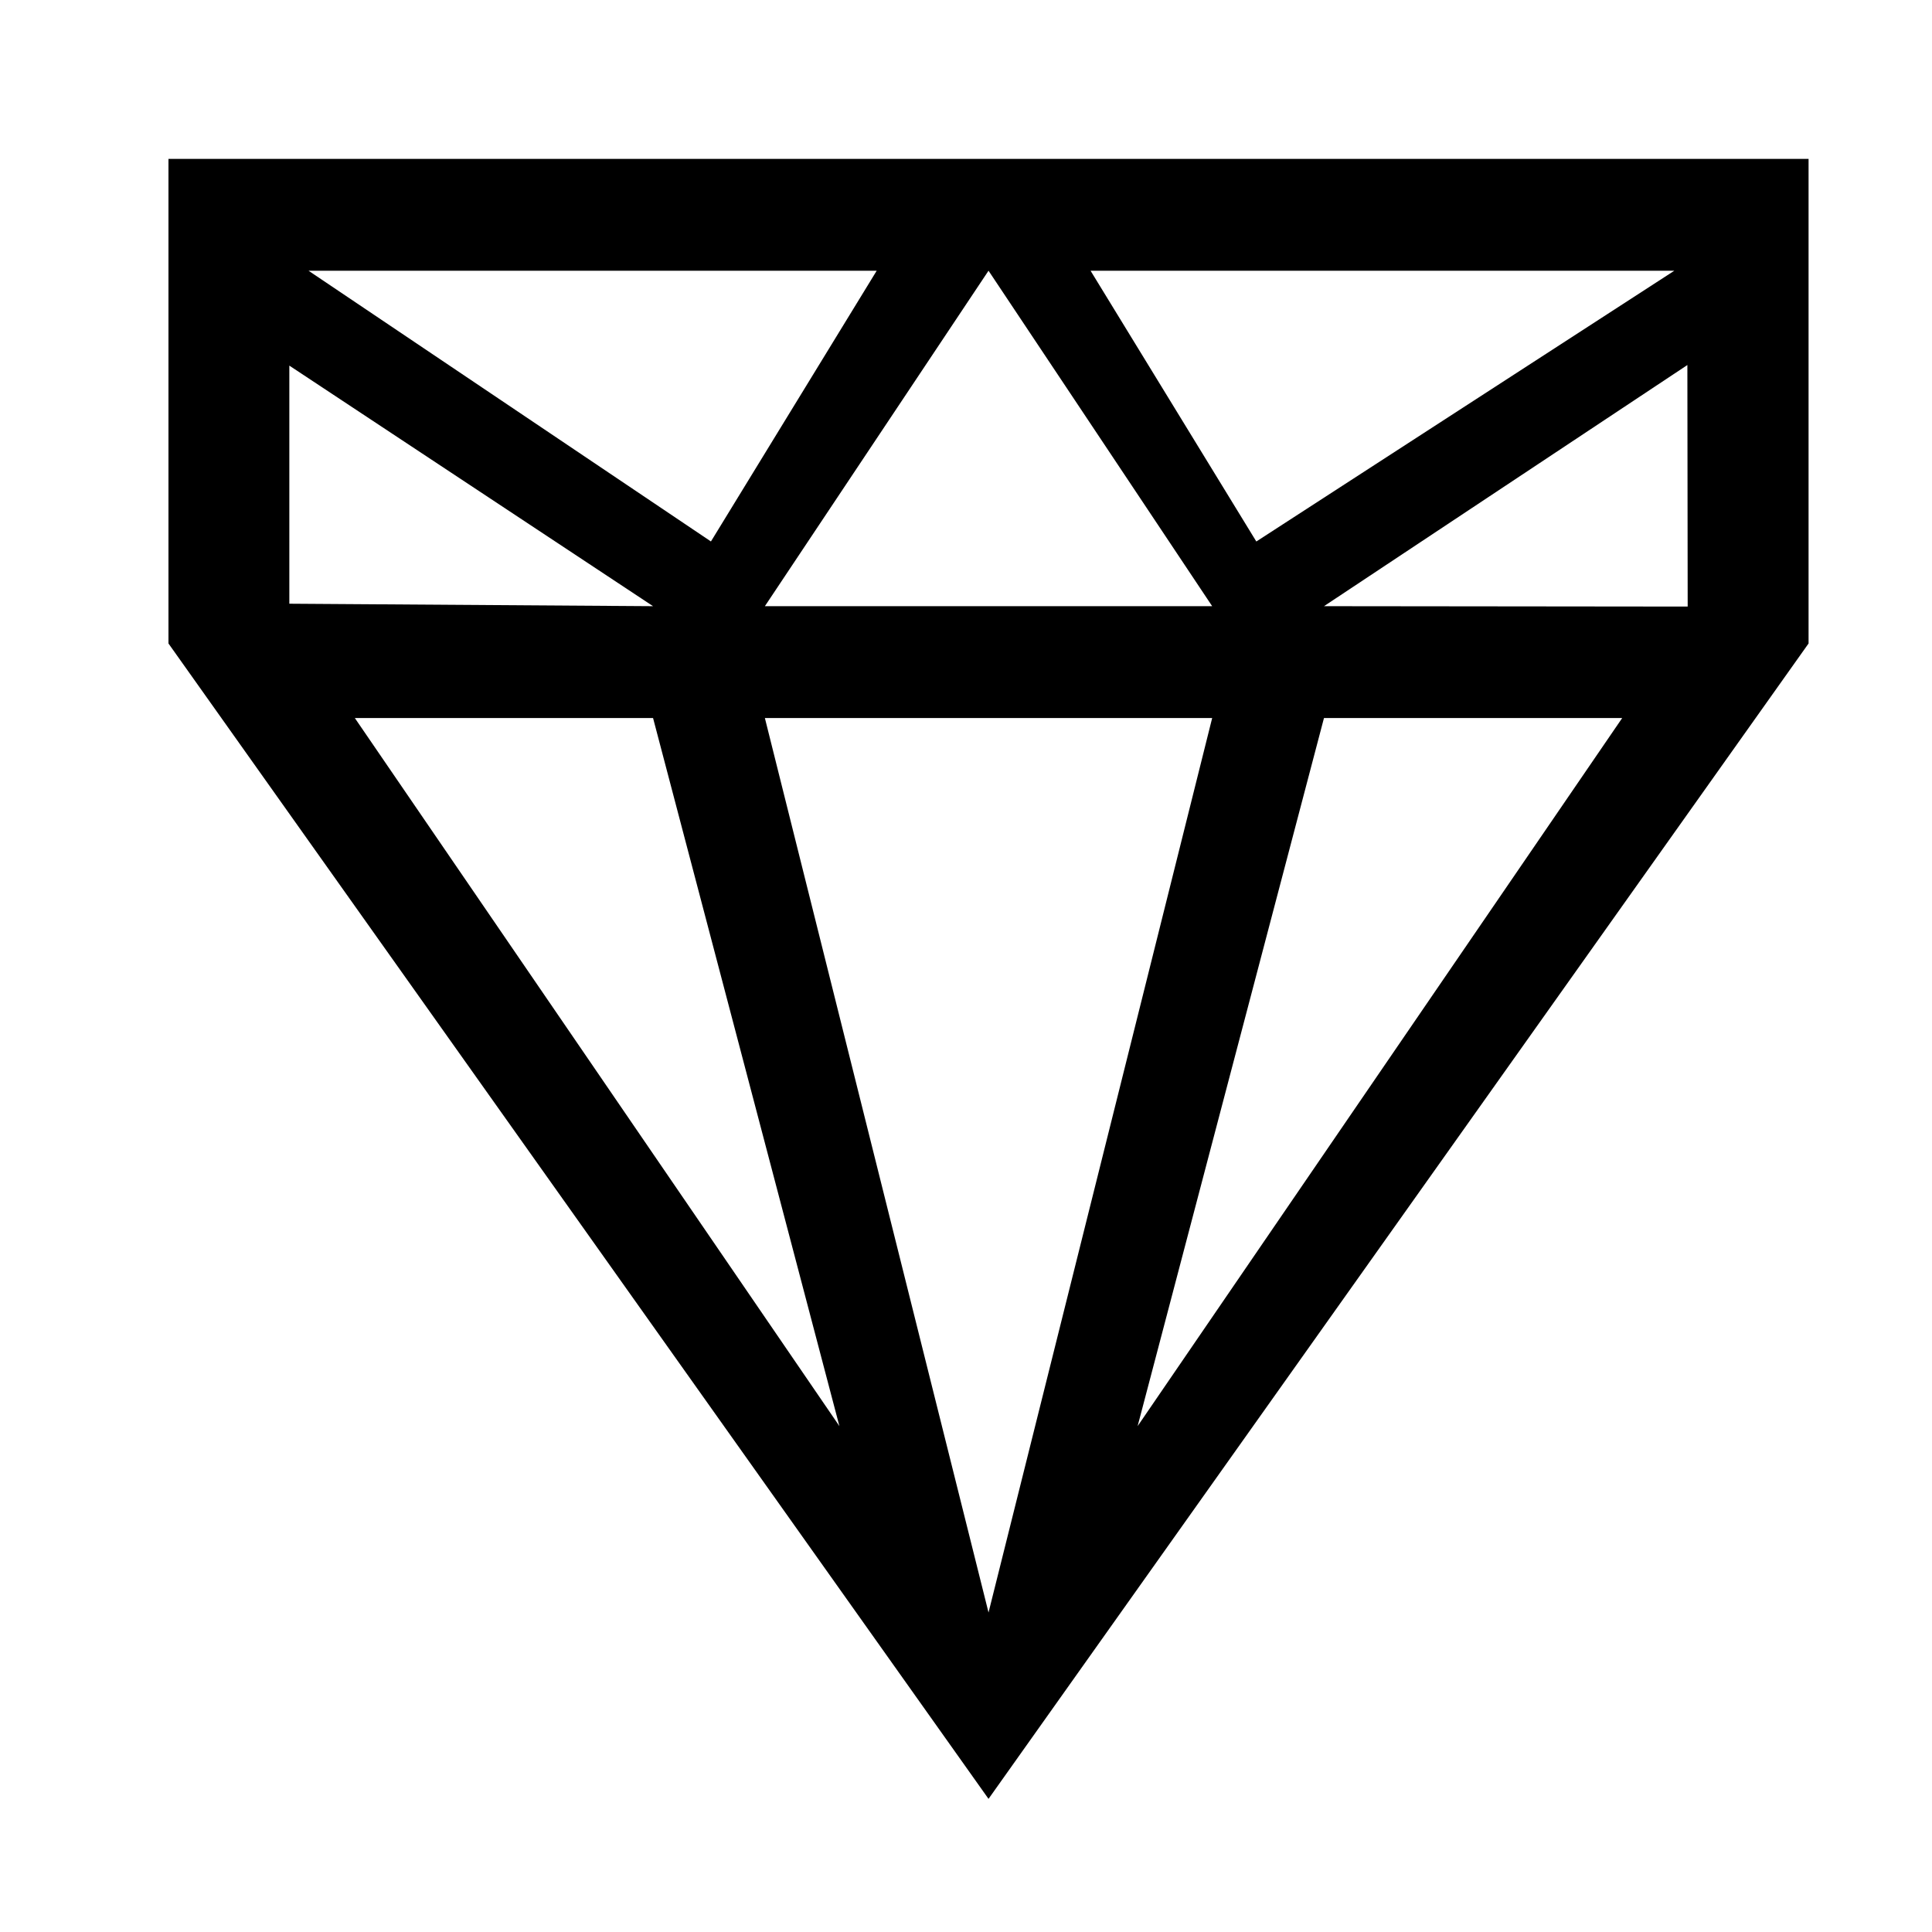 <?xml version="1.0" standalone="no"?><!DOCTYPE svg PUBLIC "-//W3C//DTD SVG 1.1//EN" "http://www.w3.org/Graphics/SVG/1.1/DTD/svg11.dtd"><svg t="1545421313455" class="icon" style="" viewBox="0 0 1024 1024" version="1.1" xmlns="http://www.w3.org/2000/svg" p-id="6919" xmlns:xlink="http://www.w3.org/1999/xlink" width="200" height="200"><defs><style type="text/css"></style></defs><path d="M958.577 341.053V84.214H89.293v256.84l434.647 612.383 434.637-612.383z m-256.84-19.763l192.604-127.816 0.164 128.02-192.768-0.205z m-59.259 0H405.402l118.538-177.807 118.538 177.807zM163.512 143.483h301.158l-87.859 143.503-213.299-143.503z m502.364 143.524l-87.849-143.503h309.381M642.478 380.57L523.94 854.661 405.402 380.57h237.076z m-296.346-59.279l-192.778-1.311V193.782l192.778 127.508z m0 59.279l98.775 375.306-256.84-375.306h158.065z m355.604 0h158.065L602.962 755.876l98.775-375.306z" p-id="6920"></path></svg>